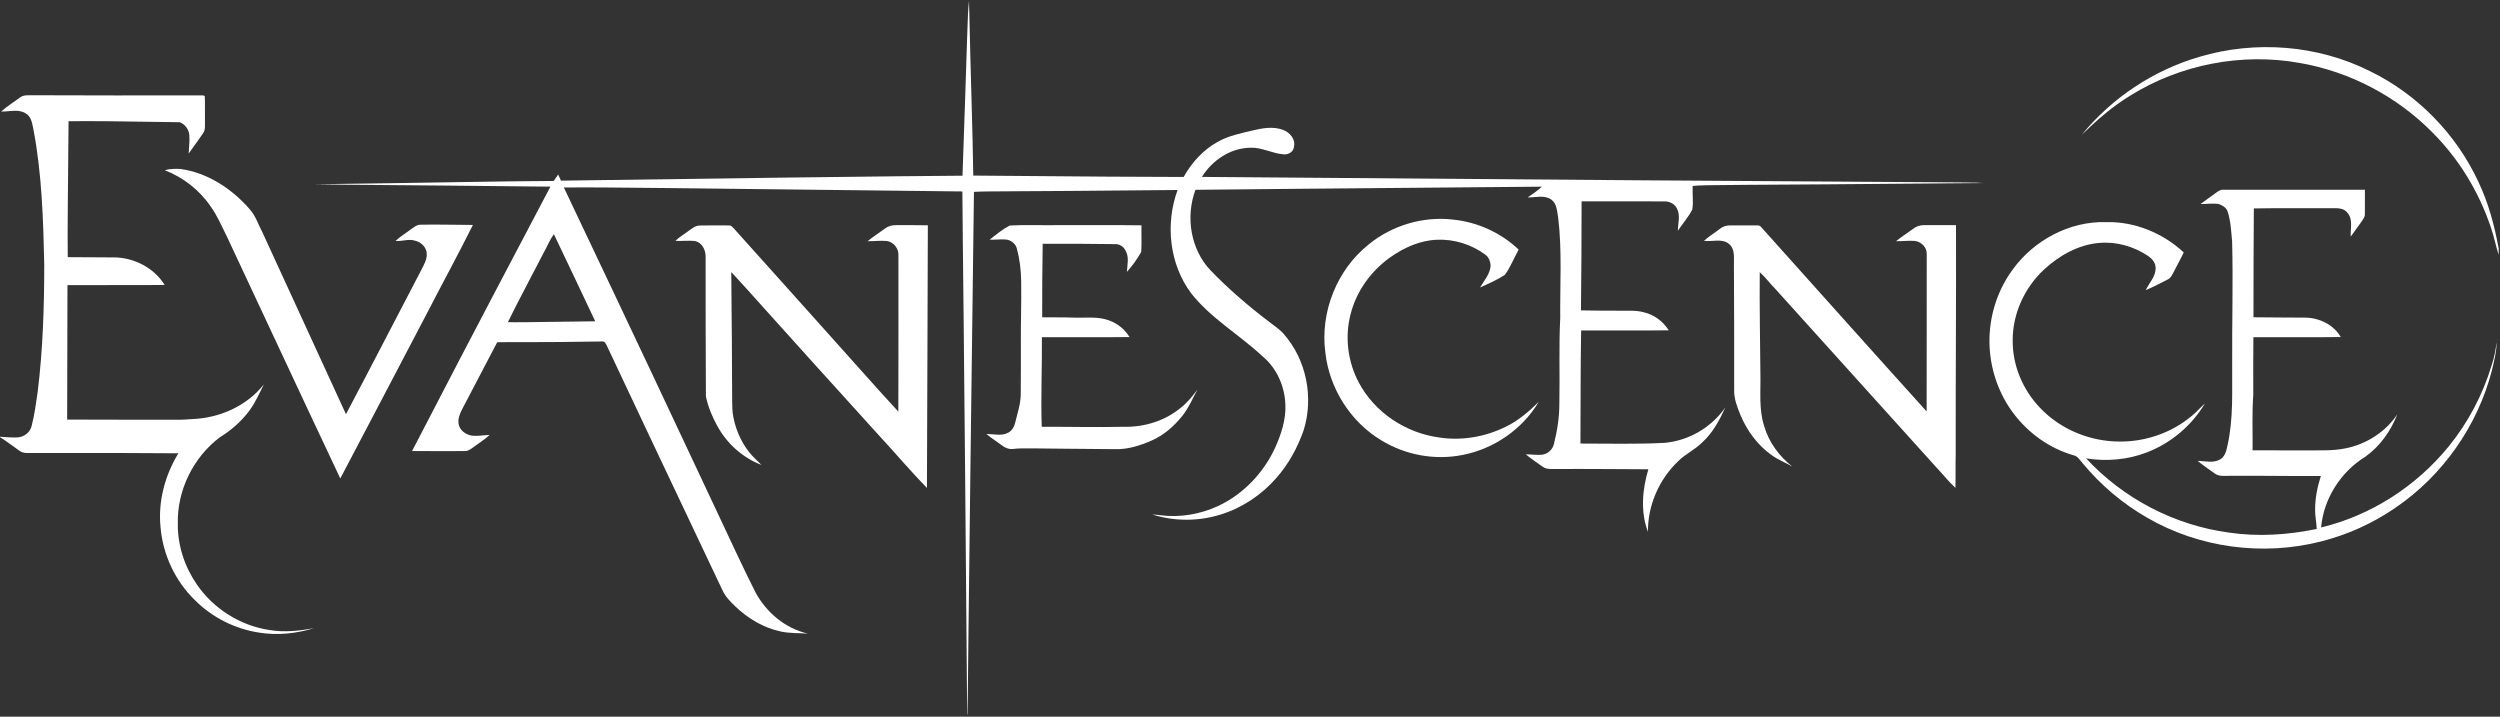 <svg width="450" height="129" xmlns="http://www.w3.org/2000/svg">
 <rect width="100%" height="100%" fill="#333333" stroke="none"/>
 <g>
  <title>Evanescence Logo</title>
  <path fill-rule="evenodd" id="s1" d="m174.423,0.195c0.32,14.615 0.651,23.01 0.764,31.411c22.113,0.18 29.99,0.248 37.868,0.248c1.459,-2.615 3.558,-4.923 6.207,-6.363c1.906,-1.067 4.075,-1.49 6.178,-2c1.791,-0.425 3.724,-0.781 5.505,-0.111c1.209,0.442 2.305,1.68 1.962,3.043c-0.065,0.925 -1.034,1.462 -1.885,1.358c-2.055,-0.168 -3.933,-1.296 -6.024,-1.19c-3.565,0.077 -6.803,2.274 -8.647,5.252c135.192,1.111 137.95,0.875 140.685,1.108c-47.142,0.425 -49.76,0.262 -52.356,0.522c-0.072,1.409 0.159,2.837 -0.062,4.231c-0.704,1.382 -1.757,2.55 -2.606,3.844c0.01,-1.334 0.51,-2.757 -0.159,-4.01c-0.423,-0.87 -1.377,-1.327 -2.32,-1.288c-4.95,0.012 -9.897,-0.038 -14.846,-0.007c-0.012,6.541 -0.034,13.084 -0.113,19.625c2.178,0.043 4.356,0.06 6.534,0.06c1.606,0.06 3.245,-0.154 4.815,0.293c1.841,0.43 3.442,1.644 4.452,3.233c-5.255,0.077 -10.512,0.01 -15.769,0.034c-0.127,6.784 -0.077,13.57 -0.127,20.353c5.012,-0.002 10.031,0.132 15.038,-0.118c4.401,-0.353 8.546,-2.769 11.053,-6.399c-1.062,2.317 -2.281,4.625 -4.212,6.346c-1.303,1.305 -3.026,2.07 -4.322,3.38c-3.413,3.262 -5.449,7.935 -5.406,12.671c-1.38,-3.594 -1,-7.627 0.072,-11.25c-5.551,-0.01 -11.101,-0.089 -16.654,-0.046c-0.781,-0.019 -1.651,0.094 -2.327,-0.385c-1.046,-0.726 -2.091,-1.459 -3.082,-2.26c0.923,0.005 1.846,0.142 2.774,0.087c1.072,-0.072 2.05,-0.873 2.291,-1.93c0.606,-2.397 0.99,-4.863 0.981,-7.341c0.108,-5.127 -0.106,-10.262 0.161,-15.382c-0.065,-6.007 0.349,-12.043 -0.37,-18.024c-0.212,-1.132 -0.216,-2.543 -1.252,-3.274c-1.26,-0.868 -2.839,-0.349 -4.245,-0.38c0.877,-0.608 1.779,-1.19 2.553,-1.933c-43.784,0.382 -53.065,0.459 -62.346,0.563c-1.812,4.846 -0.889,10.721 2.721,14.51c3.238,3.353 6.786,6.401 10.495,9.219c0.899,0.7 1.875,1.317 2.632,2.18c4.125,4.635 5.469,11.471 3.627,17.368c-1.094,3.123 -2.702,6.084 -4.897,8.572c-2.647,3.043 -6.127,5.38 -9.983,6.587c-3.998,1.257 -8.38,1.281 -12.375,0.002c0.454,0.024 0.909,0.072 1.365,0.127c3.555,0.483 7.233,-0.142 10.483,-1.642c4.56,-2.13 8.219,-5.998 10.303,-10.555c1.07,-2.416 1.935,-5.017 1.815,-7.692c-0.106,-3.303 -1.565,-6.608 -4.139,-8.724c-4.147,-3.885 -9.219,-6.772 -12.779,-11.272c-3.966,-5.25 -4.728,-12.526 -2.486,-18.644c-31.738,0.317 -34.2,0.178 -36.654,0.339c-1.166,89.091 -1.077,91.579 -1.163,94.065l-0.058,0c-0.579,-72.409 -0.796,-83.274 -0.861,-94.142c-54.459,-0.603 -63.096,-0.786 -71.733,-0.714c27.151,57.144 30.575,65.111 34.478,72.846c1.947,3.637 5.375,6.526 9.435,7.454c-1.656,-0.115 -3.337,-0.024 -4.964,-0.399c-3.048,-0.661 -5.81,-2.325 -8.053,-4.462c-0.913,-0.875 -1.841,-1.796 -2.361,-2.969c-12.05,-25.425 -16.447,-34.728 -20.82,-44.041c-0.171,-0.305 -0.353,-0.767 -0.781,-0.714c-12.351,0.209 -15.675,0.067 -18.933,0.142c-2.101,3.995 -4.18,8 -6.279,11.995c-0.44,0.846 -0.844,1.798 -0.659,2.769c0.221,1.089 1.248,1.856 2.305,2.031c1.089,0.159 2.183,-0.094 3.274,-0.111c-0.88,0.817 -1.909,1.447 -2.868,2.168c-0.49,0.339 -0.995,0.769 -1.63,0.738c-3.156,0.007 -6.31,0.017 -9.466,-0.01c13.01,-25.123 19,-36.334 24.901,-47.589c-29.115,-0.317 -35.834,-0.3 -42.55,-0.428c23.01,-0.296 33.077,-0.55 43.147,-0.596c0.267,-0.385 0.526,-0.774 0.798,-1.156c0.171,0.365 0.339,0.733 0.507,1.101c67.019,-0.952 69.649,-0.846 72.274,-0.892c0.928,-25.954 0.865,-28.707 1.166,-31.435l0,-0zm-76.635,45.438c0.659,-1.147 1.12,-2.411 1.916,-3.474c2.507,5.212 4.954,10.454 7.44,15.675c-13.207,0.18 -14.466,0.2 -15.726,0.147c2.043,-4.156 4.26,-8.226 6.37,-12.349l0,0z" fill="#fff"/>
  <path id="s2" d="m395.861,10.24c10.091,-3.014 21.325,-2.156 30.755,2.579c8.526,4.156 15.519,11.327 19.505,19.93c1.803,3.781 2.885,7.851 3.639,11.957l0,1.175c-0.522,-1.654 -0.851,-3.363 -1.423,-5c-2.137,-6.356 -5.712,-12.238 -10.449,-16.99c-6.426,-6.541 -14.93,-11.007 -23.964,-12.565c-10.394,-1.865 -21.435,0.269 -30.404,5.837c-3.24,1.959 -6.099,4.464 -8.803,7.094c5.435,-6.647 12.901,-11.606 21.144,-14.017z" fill="#fff"/>
  <path id="s3" d="m3.611,17.546c0.611,-0.488 1.423,-0.382 2.151,-0.401c10.019,0.048 20.041,0.036 30.06,0.024c0.337,0.062 0.793,-0.132 1.041,0.168c0.067,1.512 -0.005,3.026 0.029,4.538c-0.019,0.726 0.111,1.538 -0.368,2.156c-0.841,1.216 -1.712,2.411 -2.567,3.615c0.043,-1.125 0.224,-2.25 0.115,-3.377c-0.103,-0.995 -0.788,-1.945 -1.745,-2.267c-11.065,-0.183 -15.526,-0.224 -19.986,-0.183c-0.106,13.8 -0.214,19.135 -0.147,24.469c2.75,0.002 5.498,0.024 8.245,0.046c3.625,-0.012 7.276,1.856 9.2,4.959c-5.829,0.06 -11.663,-0.002 -17.495,0.031c-0.007,8.067 -0.029,16.135 -0.055,24.202c6.548,0.05 13.094,0.002 19.642,0.024c1.288,0.043 2.57,-0.118 3.856,-0.18c4.567,-0.406 9.043,-2.555 11.913,-6.185c-0.8,1.565 -1.495,3.197 -2.536,4.623c-1.447,1.986 -3.322,3.635 -5.411,4.918c-4.76,3.589 -7.683,9.536 -7.543,15.505c-0.063,3.894 1.216,7.764 3.416,10.964c3,4.38 7.861,7.45 13.123,8.214c2.649,0.45 5.341,0.139 7.962,-0.332c-3.18,0.969 -6.56,1.327 -9.856,0.796c-4.365,-0.663 -8.507,-2.743 -11.611,-5.887c-3.529,-3.44 -5.738,-8.18 -6.147,-13.087c-0.466,-4.639 0.793,-9.349 3.212,-13.305c-16.087,-0.108 -21.7,-0.026 -27.31,-0.058c-0.466,0 -0.933,-0.12 -1.308,-0.404c-1.161,-0.817 -2.286,-1.688 -3.49,-2.44l0,-0.079c1.046,0.062 2.094,0.173 3.142,0.123c1.175,-0.07 2.284,-0.887 2.55,-2.058c0.524,-2.026 0.798,-4.111 1.094,-6.18c0.935,-7.594 1.173,-15.255 1.178,-22.901c-0.178,-8.099 -0.428,-16.245 -1.933,-24.226c-0.231,-1.065 -0.356,-2.385 -1.421,-2.969c-1.344,-0.839 -2.935,-0.272 -4.401,-0.327c1.067,-0.928 2.25,-1.709 3.401,-2.529l0,0z" fill="#fff"/>
  <path id="s4" d="m29.656,30.637c0.925,-0.264 1.894,-0.276 2.851,-0.221c4.851,0.683 9.185,3.524 12.368,7.163c1.147,1.231 1.627,2.882 2.406,4.339c5.005,10.875 9.988,21.762 14.993,32.637c4.591,-8.661 9.067,-17.385 13.615,-26.07c0.44,-0.885 1,-1.796 0.921,-2.825c-0.029,-1.156 -1.012,-2.087 -2.094,-2.334c-1.154,-0.392 -2.341,0.168 -3.517,0.031c0.805,-0.752 1.757,-1.32 2.635,-1.983c0.582,-0.406 1.156,-0.954 1.918,-0.928c3.125,-0.065 6.25,0.041 9.373,0.043c-2.726,5.454 -5.651,10.812 -8.447,16.236c-5.154,9.793 -10.248,19.618 -15.425,29.399c-6.849,-14.5 -13.606,-29.041 -20.418,-43.558c-0.911,-1.793 -1.683,-3.671 -2.856,-5.317c-2.014,-2.993 -4.962,-5.31 -8.322,-6.613z" fill="#fff"/>
  <path id="s5" d="m398.603,34.901c0.488,-0.337 0.976,-0.803 1.62,-0.748c8.486,-0.002 16.974,-0.005 25.459,0.002c-0.007,1.435 0.01,2.87 -0.002,4.305c0.043,0.639 -0.418,1.127 -0.743,1.623c-0.62,0.825 -1.18,1.692 -1.805,2.507c-0.084,-1.43 0.466,-3.118 -0.608,-4.3c-0.591,-0.815 -1.666,-0.829 -2.57,-0.815c-4.755,0.036 -9.512,-0.048 -14.264,0.043c-0.019,6.531 -0.089,13.06 -0.065,19.591c3.096,0.005 6.192,0.077 9.291,0.065c2.536,0.022 5.127,1.252 6.425,3.493c-5.243,0.07 -10.488,0.007 -15.731,0.031c-0.053,3.483 -0.014,6.969 -0.022,10.454c-0.245,3.293 -0.089,6.601 -0.123,9.904c3.144,0.022 6.291,0.002 9.438,0.01c2.445,-0.022 4.916,0.132 7.327,-0.37c3.724,-0.748 7.175,-2.947 9.291,-6.123c-1.188,3.022 -3.123,5.764 -5.786,7.654c-4.399,2.702 -7.5,7.558 -7.933,12.719c8.959,-2.161 17.115,-7.411 22.928,-14.55c3.524,-4.312 6.161,-9.329 7.767,-14.659c0.464,-1.341 0.707,-2.738 0.899,-4.137c-0.007,1.702 -0.459,3.37 -0.841,5.022c-2.572,10.017 -8.88,19.026 -17.449,24.822c-4.031,2.769 -8.56,4.81 -13.301,6.012c-10.488,2.687 -22,1.159 -31.368,-4.3c-4.37,-2.507 -8.267,-5.822 -11.495,-9.688c-0.526,-0.582 -0.938,-1.397 -1.781,-1.541c-4.291,-1.243 -8.087,-3.986 -10.757,-7.548c-2.519,-3.356 -3.995,-7.459 -4.26,-11.639c-0.327,-5.01 1.132,-10.135 4.111,-14.185c3.815,-5.3 10.255,-8.762 16.832,-8.575c5.137,-0.132 10.243,1.971 13.983,5.459c-0.536,1.139 -1.161,2.233 -1.724,3.358c-0.325,0.601 -0.608,1.315 -1.293,1.582c-1.274,0.613 -2.502,1.325 -3.82,1.839c0.632,-1.353 1.892,-2.524 1.774,-4.13c-0.062,-0.885 -0.683,-1.565 -1.382,-2.036c-2.553,-1.704 -5.68,-2.599 -8.748,-2.325c-3.752,0.303 -7.185,2.255 -9.916,4.757c-3.529,3.26 -5.709,7.988 -5.678,12.812c-0.038,4.486 1.832,8.897 4.928,12.118c3.714,3.93 9.127,6.115 14.519,6.065c4.921,-0.002 9.844,-1.851 13.462,-5.207c0.577,-0.541 1.108,-1.132 1.697,-1.663c-2.368,3.988 -6.099,7.147 -10.43,8.812c-3.466,1.353 -7.291,1.668 -10.957,1.087c6.685,7.238 15.925,12.043 25.69,13.356c5.257,0.784 10.623,0.423 15.81,-0.651c-0.026,-1.135 -0.293,-2.25 -0.281,-3.387c-0.017,-2.091 0.397,-4.163 1.031,-6.151c-5.438,0.05 -10.873,-0.075 -16.31,-0.026c-0.93,-0.041 -1.974,0.192 -2.772,-0.413c-1.043,-0.748 -2.111,-1.464 -3.108,-2.272c1.32,-0.005 2.76,0.447 3.99,-0.228c0.918,-0.483 1.202,-1.565 1.382,-2.507c1.113,-4.868 0.812,-9.892 0.858,-14.844c-0.043,-7.298 0.18,-14.596 -0.012,-21.892c-0.163,-1.788 -0.238,-3.615 -0.781,-5.339c-0.216,-0.786 -0.99,-1.216 -1.709,-1.452c-1.06,-0.132 -2.125,0.031 -3.185,0.019c0.808,-0.637 1.675,-1.2 2.498,-1.82l-0,-0z" fill="#fff"/>
  <path id="s6" d="m246.389,43.978c4.188,-3.418 9.764,-5.075 15.135,-4.454c4.389,0.433 8.644,2.361 11.837,5.406c-0.849,1.502 -1.466,3.154 -2.488,4.546c-1.389,0.916 -2.945,1.584 -4.462,2.269c0.728,-1.248 1.798,-2.397 1.904,-3.906c-0.048,-0.743 -0.312,-1.543 -0.945,-1.99c-2.488,-1.846 -5.615,-2.834 -8.714,-2.692c-3.022,0.106 -5.875,1.385 -8.32,3.096c-3.524,2.462 -6.209,6.171 -7.245,10.361c-1.053,4.084 -0.486,8.543 1.502,12.257c2.858,5.399 8.5,9.103 14.526,9.885c4.053,0.618 8.272,-0.137 11.935,-1.95c2.248,-1.087 4.151,-2.726 5.916,-4.466c-2.933,4.921 -8.062,8.454 -13.678,9.546c-4.988,1.007 -10.325,0.029 -14.659,-2.627c-5.553,-3.337 -9.365,-9.363 -10.067,-15.793c-0.976,-7.26 2.072,-14.93 7.822,-19.486l0,0l0,0z" fill="#fff"/>
  <path id="s7" d="m123.712,41.731c0.688,-0.471 1.341,-1.111 2.228,-1.139c1.772,-0.041 3.546,-0.017 5.317,-0.012c0.397,-0.029 0.635,0.356 0.887,0.599c22.445,24.986 25.928,29.014 29.558,32.911c0.038,-9.387 0.012,-18.776 0.014,-28.163c0.055,-1.228 -0.885,-2.368 -2.096,-2.548c-1.149,-0.108 -2.298,0.058 -3.447,0.034c0.969,-0.812 2.048,-1.471 3.058,-2.228c0.587,-0.459 1.322,-0.688 2.065,-0.656c1.904,0.01 3.81,-0.026 5.714,0.024c-0.06,15.762 -0.087,31.522 -0.163,47.281c-2.942,-3.026 -5.671,-6.257 -8.541,-9.353c-20.303,-22.375 -23.397,-26.005 -26.68,-29.512c0.228,21.308 0.077,23.317 0.248,25.317c0.358,2.599 1.385,5.118 3.026,7.171c0.644,0.815 1.445,1.481 2.156,2.233c-3.385,-1.293 -6.214,-3.849 -7.945,-7.019c-0.925,-1.666 -1.666,-3.459 -2.05,-5.327c-0.043,-8.399 -0.055,-16.798 -0.05,-25.197c-0.007,-1.166 -0.637,-2.471 -1.865,-2.743c-1.185,-0.166 -2.385,0.022 -3.572,-0.048c0.63,-0.642 1.425,-1.084 2.139,-1.623l0,0z" fill="#fff"/>
  <path id="s8" d="m178.147,43.142c1.139,-0.918 2.3,-1.861 3.594,-2.548c2.87,-0.156 5.764,-0.022 8.644,-0.067c5.026,0.019 10.055,-0.038 15.084,0.029c-0.048,1.596 0.062,3.2 -0.05,4.791c-0.724,1.274 -1.589,2.505 -2.582,3.589c0.084,-1.291 0.457,-2.726 -0.279,-3.901c-0.308,-0.601 -0.916,-1.019 -1.584,-1.089c-4.43,-0.06 -8.861,-0.087 -13.291,-0.06c-0.062,4.409 -0.111,8.817 -0.089,13.226c1.889,0.043 3.781,-0.022 5.673,0.062c2.142,0.075 4.375,-0.267 6.428,0.524c1.488,0.555 2.803,1.596 3.613,2.971c-5.252,0.067 -10.507,0.01 -15.762,0.031c0.041,5.375 -0.212,10.748 -0.036,16.12c4.962,-0.012 9.923,0.118 14.882,0c3.591,0.072 7.236,-1.053 10.036,-3.332c1.214,-0.925 2.185,-2.12 3.091,-3.339c-0.856,1.589 -1.55,3.281 -2.69,4.702c-1.514,1.87 -3.375,3.534 -5.615,4.481c-2.043,0.894 -4.24,1.587 -6.493,1.519c-15.387,-0.111 -16.839,-0.24 -18.274,-0.043c-0.738,0.101 -1.488,-0.154 -2.062,-0.611c-0.94,-0.688 -1.916,-1.325 -2.82,-2.058c1.305,-0.058 2.724,0.43 3.93,-0.267c0.695,-0.358 1.082,-1.094 1.25,-1.829c0.401,-1.695 0.99,-3.37 0.993,-5.13c0.038,-3.046 0.01,-6.091 0.019,-9.135c-0.024,-3.685 0.115,-7.37 0.058,-11.055c-0.024,-1.988 -0.245,-3.986 -0.767,-5.906c-0.19,-0.954 -1.099,-1.651 -2.05,-1.707c-0.952,-0.072 -1.901,0.079 -2.851,0.031l-0,0z" fill="#fff"/>
  <path id="s9" d="m309.656,41.139c0.524,-0.423 1.202,-0.589 1.87,-0.567c1.608,0.007 3.216,-0.01 4.827,0.005c0.284,-0.014 0.51,0.094 0.683,0.327c9.916,11.055 19.8,22.137 29.757,33.154c0.036,-9.464 0,-18.928 0.019,-28.392c0.019,-1.243 -1.13,-2.272 -2.334,-2.312c-1.067,-0.05 -2.13,0.075 -3.195,0.06c1.019,-0.822 2.127,-1.524 3.183,-2.296c0.541,-0.433 1.238,-0.599 1.925,-0.591c1.894,-0.002 3.791,0 5.688,0.002c0.043,13.736 -0.075,27.469 -0.055,41.202c-0.055,2.026 0.007,4.055 -0.048,6.082c-1.284,-1.168 -2.344,-2.55 -3.541,-3.8c-9.567,-10.623 -19.163,-21.221 -28.731,-31.844c-1.014,-1.031 -1.88,-2.204 -2.952,-3.18c-0.05,6.108 0.065,12.214 0.118,18.32c0.075,3.142 -0.31,6.377 0.69,9.418c0.839,2.904 2.716,5.423 5.077,7.279c-1.24,-0.752 -2.625,-1.243 -3.793,-2.118c-2.505,-1.788 -4.377,-4.361 -5.565,-7.183c-0.582,-1.438 -1.18,-2.935 -1.13,-4.514c0.026,-7.531 -0.019,-15.062 -0.046,-22.594c-0.014,-1.224 0.202,-2.697 -0.796,-3.62c-1.26,-1.142 -3.084,-0.423 -4.596,-0.623c0.906,-0.834 1.969,-1.466 2.945,-2.214l0,-0l-0,0z" fill="#fff"/>
 </g>
</svg>